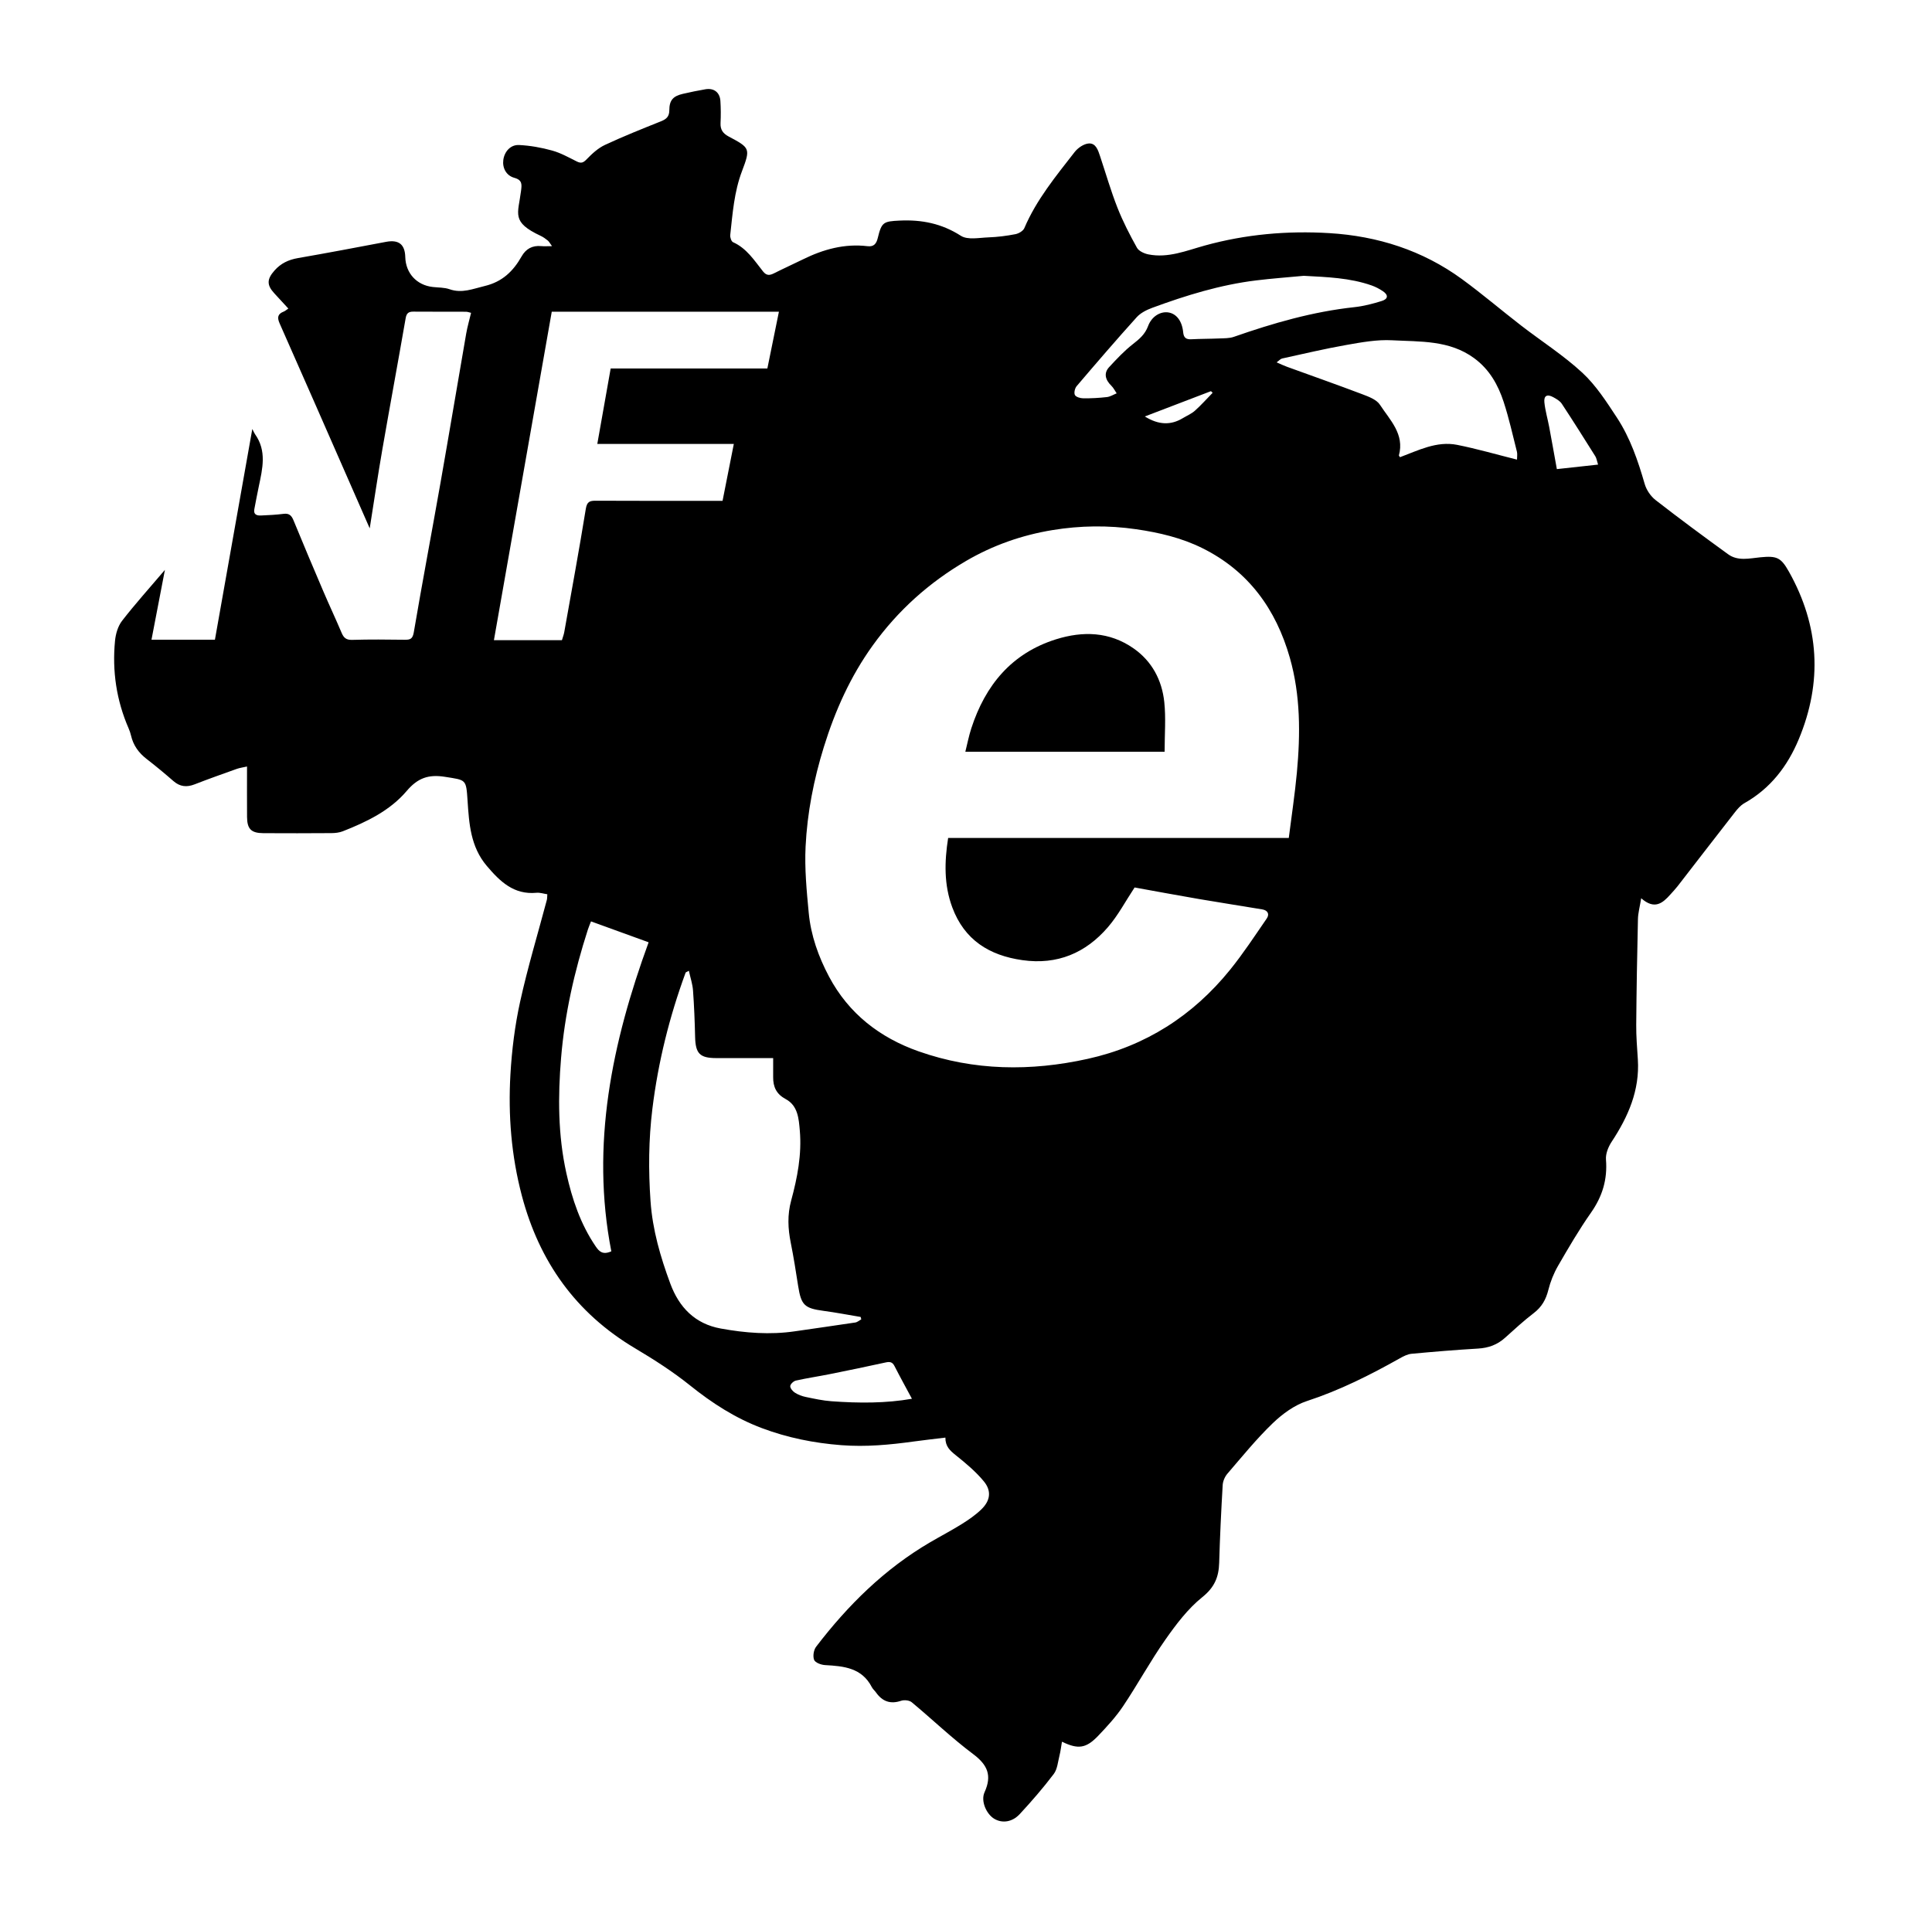 <?xml version="1.0" encoding="utf-8"?>
<!-- Generator: Adobe Illustrator 16.0.0, SVG Export Plug-In . SVG Version: 6.00 Build 0)  -->
<!DOCTYPE svg PUBLIC "-//W3C//DTD SVG 1.1//EN" "http://www.w3.org/Graphics/SVG/1.1/DTD/svg11.dtd">
<svg version="1.1" id="Layer_1" xmlns="http://www.w3.org/2000/svg" xmlns:xlink="http://www.w3.org/1999/xlink" x="0px" y="0px"
	 width="1500.5px" height="1480.5px" viewBox="0 0 1500.5 1480.5" enable-background="new 0 0 1500.5 1480.5" xml:space="preserve">
<path d="M1274.645,697.813c-1.096,6.768-2.415,11.446-2.522,16.148c-0.632,27.396-1.117,54.8-1.337,82.201
	c-0.073,8.962,0.684,17.938,1.259,26.899c1.528,23.991-7.534,44.48-20.362,63.958c-2.592,3.928-4.752,9.314-4.391,13.81
	c1.231,15.394-2.777,28.614-11.638,41.245c-9.3,13.26-17.503,27.328-25.616,41.375c-3.34,5.784-5.907,12.245-7.527,18.724
	c-1.853,7.394-5.1,13.145-11.228,17.844c-7.813,5.998-15.115,12.685-22.435,19.295c-5.986,5.405-12.827,7.848-20.864,8.332
	c-17.267,1.026-34.515,2.446-51.733,4.059c-3.112,0.295-6.253,1.933-9.065,3.517c-23.149,12.998-46.693,24.868-72.126,33.186
	c-9.787,3.199-19.124,10.061-26.668,17.329c-12.587,12.129-23.68,25.826-35.112,39.108c-1.999,2.322-3.493,5.806-3.673,8.845
	c-1.172,20.111-2.147,40.243-2.723,60.38c-0.313,11.095-3.626,19.077-13.088,26.674c-11.213,9.005-20.34,21.101-28.701,33.029
	c-11.681,16.663-21.441,34.663-32.774,51.589c-5.57,8.317-12.47,15.849-19.419,23.117c-9.435,9.86-15.59,10.644-28.12,4.579
	c-0.655,3.753-1.063,7.375-1.946,10.876c-1.217,4.842-1.614,10.479-4.435,14.203c-8.192,10.814-17.119,21.127-26.347,31.086
	c-5.943,6.417-13.649,7.327-19.746,3.781c-6.11-3.553-10.797-13.773-7.649-20.692c5.901-12.988,2.391-21.218-8.842-29.63
	c-16.633-12.459-31.709-26.979-47.727-40.287c-1.856-1.54-5.844-1.943-8.256-1.128c-8.375,2.824-14.556,0.48-19.474-6.461
	c-1.012-1.431-2.46-2.603-3.245-4.132c-7.753-15.08-21.814-16.332-36.347-17.141c-3.027-0.171-7.606-1.863-8.474-4.048
	c-1.119-2.813-0.364-7.698,1.543-10.195c24.699-32.309,53.253-60.521,88.637-81.207c8.135-4.754,16.507-9.122,24.494-14.112
	c5.353-3.349,10.669-7.011,15.182-11.375c6.983-6.745,8.13-14.316,1.944-21.818c-6.307-7.647-14.145-14.17-21.937-20.409
	c-4.359-3.494-7.968-6.727-7.913-13.555c-8.343,1.022-16.438,1.903-24.5,3.018c-18.689,2.588-37.259,4.327-56.318,2.86
	c-21.313-1.642-41.794-5.766-61.681-13.238c-20.569-7.728-38.673-19.401-55.826-33.182c-13.386-10.753-28.029-20.118-42.817-28.916
	c-45.893-27.296-74.251-67.223-87.794-118.44c-8.19-30.973-10.711-62.506-8.883-94.254c1.088-18.909,3.459-37.946,7.522-56.43
	c5.844-26.59,13.757-52.724,20.748-79.064c0.324-1.216,0.233-2.542,0.384-4.452c-2.921-0.431-5.722-1.405-8.407-1.152
	c-17.617,1.662-28.288-8.712-38.602-20.87c-12.587-14.842-13.745-32.687-14.93-50.593c-1.126-17.012-1.024-15.974-17.534-18.613
	c-12.811-2.047-21.173,0.881-29.75,10.989c-12.967,15.284-31.076,24.011-49.589,31.298c-2.766,1.089-5.984,1.422-9,1.443
	c-17.552,0.131-35.107,0.135-52.661,0.04c-9.527-0.053-12.665-3.207-12.732-12.632c-0.087-12.694-0.022-25.393-0.022-39.151
	c-3.188,0.724-5.674,1.034-7.979,1.856c-10.942,3.902-21.895,7.786-32.718,11.999c-6.137,2.386-11.366,1.895-16.44-2.53
	c-6.774-5.908-13.697-11.663-20.81-17.159c-6.155-4.756-10.374-10.571-12.13-18.178c-0.442-1.913-1.097-3.804-1.88-5.605
	c-9.462-21.772-12.84-44.557-10.56-68.063c0.517-5.35,2.266-11.381,5.478-15.522c10.168-13.109,21.301-25.471,33.264-39.538
	c-3.618,18.827-6.961,36.222-10.428,54.255c16.957,0,32.648,0,49.269,0c9.624-54.259,19.226-108.398,29.04-163.717
	c1.145,2.198,1.536,3.222,2.149,4.087c9.173,12.917,5.799,26.707,2.897,40.486c-1.243,5.904-2.364,11.838-3.483,17.769
	c-0.784,4.158,1.979,4.988,5.092,4.86c5.898-0.244,11.817-0.548,17.668-1.289c4.295-0.542,6.133,1.304,7.666,5.033
	c7.584,18.455,15.341,36.839,23.183,55.186c4.612,10.789,9.617,21.405,14.185,32.211c1.638,3.873,3.58,5.623,8.206,5.48
	c13.592-0.417,27.205-0.258,40.808-0.091c4.321,0.054,6.17-0.633,7.054-5.844c6.563-38.612,13.869-77.098,20.663-115.671
	c6.825-38.725,13.29-77.513,20.018-116.255c0.924-5.324,2.455-10.545,3.796-16.197c-1.551-0.347-2.745-0.841-3.938-0.846
	c-13.604-0.057-27.209,0.021-40.812-0.087c-3.656-0.03-5.349,1.071-6.039,5.045c-5.911,34.04-12.218,68.01-18.127,102.05
	c-3.44,19.82-6.372,39.728-9.799,61.27c-5.746-13.106-10.902-24.872-16.063-36.635c-17.933-40.863-35.808-81.75-53.884-122.547
	c-2.019-4.555-1.625-7.36,3.15-9.224c1.145-0.446,2.105-1.354,3.6-2.346c-3.845-4.179-7.38-8.013-10.911-11.85
	c-5.988-6.505-5.755-11.014,0.171-17.719c4.908-5.554,10.847-8.363,18.103-9.624c22.872-3.977,45.684-8.301,68.493-12.63
	c9.803-1.862,14.695,1.85,14.96,11.791c0.335,12.608,8.853,21.863,21.381,23.277c4.354,0.492,8.958,0.318,12.997,1.735
	c9.703,3.404,18.158-0.317,27.349-2.509c13.633-3.252,22.113-11.493,28.581-22.923c3.378-5.973,8.363-8.709,15.257-8.061
	c2.298,0.217,4.634,0.036,8.412,0.036c-1.683-2.276-2.31-3.563-3.316-4.382c-1.694-1.373-3.516-2.694-5.483-3.613
	c-23.025-10.782-17.572-16.874-15.306-34.718c0.63-4.97,1.272-8.601-5.169-10.376c-6.368-1.756-9.378-7.764-8.568-13.875
	c0.854-6.432,5.56-11.94,12.239-11.61c8.629,0.423,17.35,1.986,25.689,4.301c6.677,1.853,12.927,5.378,19.195,8.505
	c3.398,1.695,5.096,0.893,7.718-1.828c4.128-4.28,8.818-8.585,14.12-11.062c14.285-6.672,28.963-12.518,43.606-18.383
	c4.181-1.674,6.347-3.709,6.367-8.551c0.031-7.803,2.91-10.969,10.586-12.75c5.762-1.339,11.57-2.525,17.397-3.528
	c6.637-1.14,11.262,2.369,11.691,9.089c0.364,5.684,0.39,11.417,0.111,17.105c-0.248,5.052,1.783,8.067,6.209,10.43
	c16.666,8.901,17.179,9.226,10.447,26.993c-6.097,16.091-7.282,32.853-9.127,49.583c-0.2,1.822,0.837,4.985,2.171,5.581
	c10.614,4.755,16.522,14.201,23.303,22.724c2.672,3.354,5.12,3.169,8.505,1.46c7.429-3.753,15.031-7.163,22.502-10.842
	c15.814-7.791,32.277-12.364,50.095-10.231c5.01,0.6,6.934-1.913,8.022-6.439c2.963-12.302,4.479-12.854,17.008-13.449
	c17.135-0.814,32.661,2.278,47.527,11.814c5.285,3.39,14.256,1.48,21.516,1.219c6.979-0.252,13.988-1.152,20.847-2.484
	c2.573-0.501,5.983-2.495,6.921-4.698c9.409-22.122,24.559-40.419,39.062-59.1c2.508-3.23,7.112-6.386,10.956-6.658
	c5.584-0.395,7.285,5.343,8.836,9.996c4.43,13.298,8.315,26.812,13.436,39.839c4.219,10.729,9.551,21.08,15.166,31.164
	c1.452,2.609,5.634,4.52,8.881,5.167c15.335,3.063,29.531-2.926,43.787-6.868c31.753-8.778,64.102-11.622,96.733-9.65
	c37.461,2.264,72.37,13.357,102.964,35.686c15.707,11.463,30.525,24.144,45.922,36.042c15.876,12.267,32.973,23.161,47.625,36.723
	c10.607,9.819,18.77,22.565,26.811,34.804c10.341,15.742,16.401,33.5,21.61,51.582c1.34,4.65,4.642,9.557,8.456,12.528
	c18.513,14.412,37.395,28.365,56.392,42.139c7.575,5.493,16.616,3.141,24.919,2.335c12.757-1.234,15.992-0.014,22.268,11.181
	c23.662,42.199,26.191,85.687,7.592,130.245c-8.736,20.937-22.033,38.241-42.26,49.622c-2.924,1.647-5.337,4.515-7.459,7.229
	c-14.85,19.017-29.543,38.154-44.329,57.218c-1.743,2.248-3.732,4.308-5.626,6.436
	C1291.33,701.601,1285.042,706.999,1274.645,697.813z M881.191,689.441c-7.009,10.6-12.787,21.632-20.702,30.831
	c-17.312,20.118-39.341,29.459-66.381,25.638c-25.885-3.658-45.141-15.765-54.526-41.039c-6.49-17.476-6.103-35.395-3.203-53.892
	c88.085,0,175.785,0,264.56,0c2.157-17.135,4.734-33.913,6.292-50.785c2.77-29.979,2.87-59.948-5.475-89.219
	c-10.758-37.731-32.121-67.348-67.909-85.128c-16.157-8.027-33.479-12.09-51.378-14.699c-21.787-3.174-43.467-2.879-64.944,0.635
	c-23.696,3.876-46.218,11.734-67.163,23.957c-28.841,16.835-53.025,38.556-72.552,65.69c-17.339,24.093-29.229,50.676-37.961,78.858
	c-7.824,25.25-12.906,51.127-14.189,77.427c-0.835,17.086,0.827,34.383,2.448,51.483c1.658,17.507,7.562,34.05,15.772,49.514
	c15.244,28.713,39.4,47.407,69.622,58.051c43.037,15.16,87.042,15.59,131.215,5.831c44.936-9.926,81.733-33.499,110.58-69.152
	c10.272-12.694,19.263-26.44,28.536-39.912c2.34-3.403,0.721-6.362-3.483-7.063c-16.378-2.737-32.796-5.245-49.163-8.054
	C914.44,695.547,897.735,692.422,881.191,689.441z M604.947,242.167c-59.073,0-117.931,0-176.427,0
	c-15.044,85.457-29.984,170.328-44.917,255.143c18.644,0,35.671,0,52.832,0c0.737-2.51,1.454-4.316,1.789-6.194
	c5.68-31.904,11.557-63.777,16.735-95.763c0.937-5.8,3.179-6.383,7.982-6.359c30.49,0.162,60.98,0.082,91.472,0.082
	c2.346,0,4.694,0,6.761,0c3.021-15.262,5.868-29.646,8.747-44.198c-35.557,0-70.539,0-106.029,0
	c3.456-19.505,6.891-38.893,10.385-58.62c40.997,0,81.302,0,121.697,0C599.002,271.383,601.938,256.945,604.947,242.167z
	 M535.014,754.15c-2.148,1.165-2.443,1.22-2.497,1.365c-12.605,34.336-21.385,69.578-25.846,105.931
	c-2.932,23.896-3.11,47.727-1.429,71.739c1.56,22.288,7.68,43.239,15.339,63.958c6.879,18.607,19.275,31.3,39.104,34.922
	c19.075,3.483,38.378,5.016,57.775,2.155c15.597-2.297,31.216-4.444,46.801-6.821c1.638-0.251,3.106-1.616,4.654-2.461
	c-0.159-0.615-0.317-1.23-0.475-1.846c-9.595-1.598-19.157-3.446-28.794-4.735c-14.816-1.98-17.408-4.411-19.752-19.292
	c-1.76-11.192-3.487-22.403-5.724-33.506c-2.228-11.047-2.745-21.694,0.296-32.901c4.801-17.683,8.316-35.81,6.714-54.309
	c-0.803-9.227-1.413-19.408-10.973-24.515c-7.238-3.869-9.785-9.468-9.728-17.042c0.037-4.743,0.005-9.486,0.005-14.79
	c-15.379,0-29.81,0.037-44.236-0.011c-12.814-0.036-16.08-3.556-16.385-16.5c-0.282-12.03-0.748-24.067-1.629-36.068
	C537.873,764.484,536.215,759.633,535.014,754.15z M1178.192,357.063c0-2.283,0.398-4.323-0.063-6.148
	c-3.283-12.942-6.163-26.028-10.304-38.697c-4.353-13.314-11.056-25.258-22.906-33.96c-19.282-14.152-41.901-12.731-63.719-13.912
	c-11.739-0.637-23.778,1.57-35.484,3.629c-16.755,2.945-33.337,6.893-49.968,10.535c-1.214,0.267-2.215,1.512-4.271,2.99
	c3.426,1.467,5.729,2.588,8.126,3.458c19.476,7.086,39.035,13.949,58.411,21.3c4.974,1.886,11.095,4.149,13.721,8.175
	c7.744,11.875,19.271,22.808,14.718,39.42c-0.038,0.138,0.228,0.358,0.881,1.318c14.148-5.255,28.459-12.733,44.364-9.579
	C1147.008,348.629,1162.048,353.021,1178.192,357.063z M459.004,715.789c-0.896,2.339-1.766,4.321-2.426,6.37
	c-10.481,32.509-17.994,65.636-20.812,99.742c-2.479,29.982-2.448,59.841,4.095,89.423c4.473,20.224,10.974,39.6,22.744,56.9
	c2.599,3.821,5.376,6.919,12.183,3.88c-16.132-82.766,0.537-162.251,28.97-240.074C488.4,726.458,473.881,721.188,459.004,715.789z
	 M1012.582,214.268c-12.334,1.17-24.708,2.063-37.002,3.571c-27.839,3.409-54.465,11.627-80.662,21.279
	c-4.371,1.611-9.064,3.955-12.101,7.321c-15.853,17.572-31.285,35.523-46.632,53.54c-1.391,1.631-2.226,5.229-1.355,6.87
	c0.85,1.603,4.215,2.56,6.484,2.583c6.13,0.065,12.294-0.267,18.384-0.964c2.597-0.297,5.047-1.898,7.563-2.906
	c-1.365-1.995-2.449-4.276-4.151-5.925c-4.857-4.717-5.909-9.889-1.709-14.418c5.803-6.265,11.701-12.597,18.395-17.831
	c5.098-3.982,9.48-7.626,11.868-14.065c2.849-7.676,9.655-11.502,15.645-10.625c6.275,0.921,10.749,6.547,11.608,15.43
	c0.415,4.27,2.27,5.643,6.36,5.429c7.217-0.377,14.454-0.316,21.674-0.634c3.797-0.166,7.826-0.025,11.322-1.247
	c30.488-10.658,61.355-19.574,93.629-23.063c7.221-0.781,14.413-2.639,21.359-4.827c4.956-1.564,5.076-4.705,0.71-7.615
	c-2.661-1.772-5.572-3.327-8.583-4.387C1048.314,215.772,1030.509,215.258,1012.582,214.268z M708.256,1086.644
	c-4.727-8.82-9.284-17.054-13.556-25.437c-1.642-3.225-3.671-3.479-6.91-2.763c-14.46,3.185-28.965,6.174-43.485,9.089
	c-8.723,1.751-17.541,3.047-26.215,4.99c-1.78,0.4-4.27,2.737-4.34,4.281c-0.08,1.688,1.918,4.036,3.627,5.121
	c2.499,1.587,5.464,2.716,8.381,3.316c6.603,1.376,13.258,2.839,19.961,3.33C666.895,1090.119,688.058,1090.214,708.256,1086.644z
	 M1241.16,360.929c-1.035-3.222-1.25-5.043-2.131-6.445c-8.583-13.669-17.166-27.342-26.053-40.816
	c-1.467-2.225-4.223-3.794-6.672-5.134c-4.692-2.566-7.38-1.168-6.846,4.07c0.659,6.439,2.543,12.746,3.744,19.138
	c1.991,10.585,3.858,21.195,5.942,32.692C1219.895,363.259,1229.97,362.155,1241.16,360.929z M941.805,305.147
	c-0.433-0.425-0.866-0.85-1.3-1.274c-16.913,6.473-33.824,12.945-51.372,19.661c10.714,6.661,20.186,6.907,29.426,1.356
	c3.187-1.914,6.754-3.398,9.478-5.829C932.893,314.724,937.24,309.816,941.805,305.147z"/>
<path d="M749.742,583.979c1.516-6.035,2.695-12.207,4.621-18.138c10.883-33.526,31.318-58.377,65.796-69.189
	c20.795-6.522,41.53-6.007,60.199,7.032c14.372,10.04,22.078,24.685,23.888,41.707c1.319,12.403,0.26,25.058,0.26,38.589
	C853.152,583.979,802.178,583.979,749.742,583.979z"/>
</svg>
